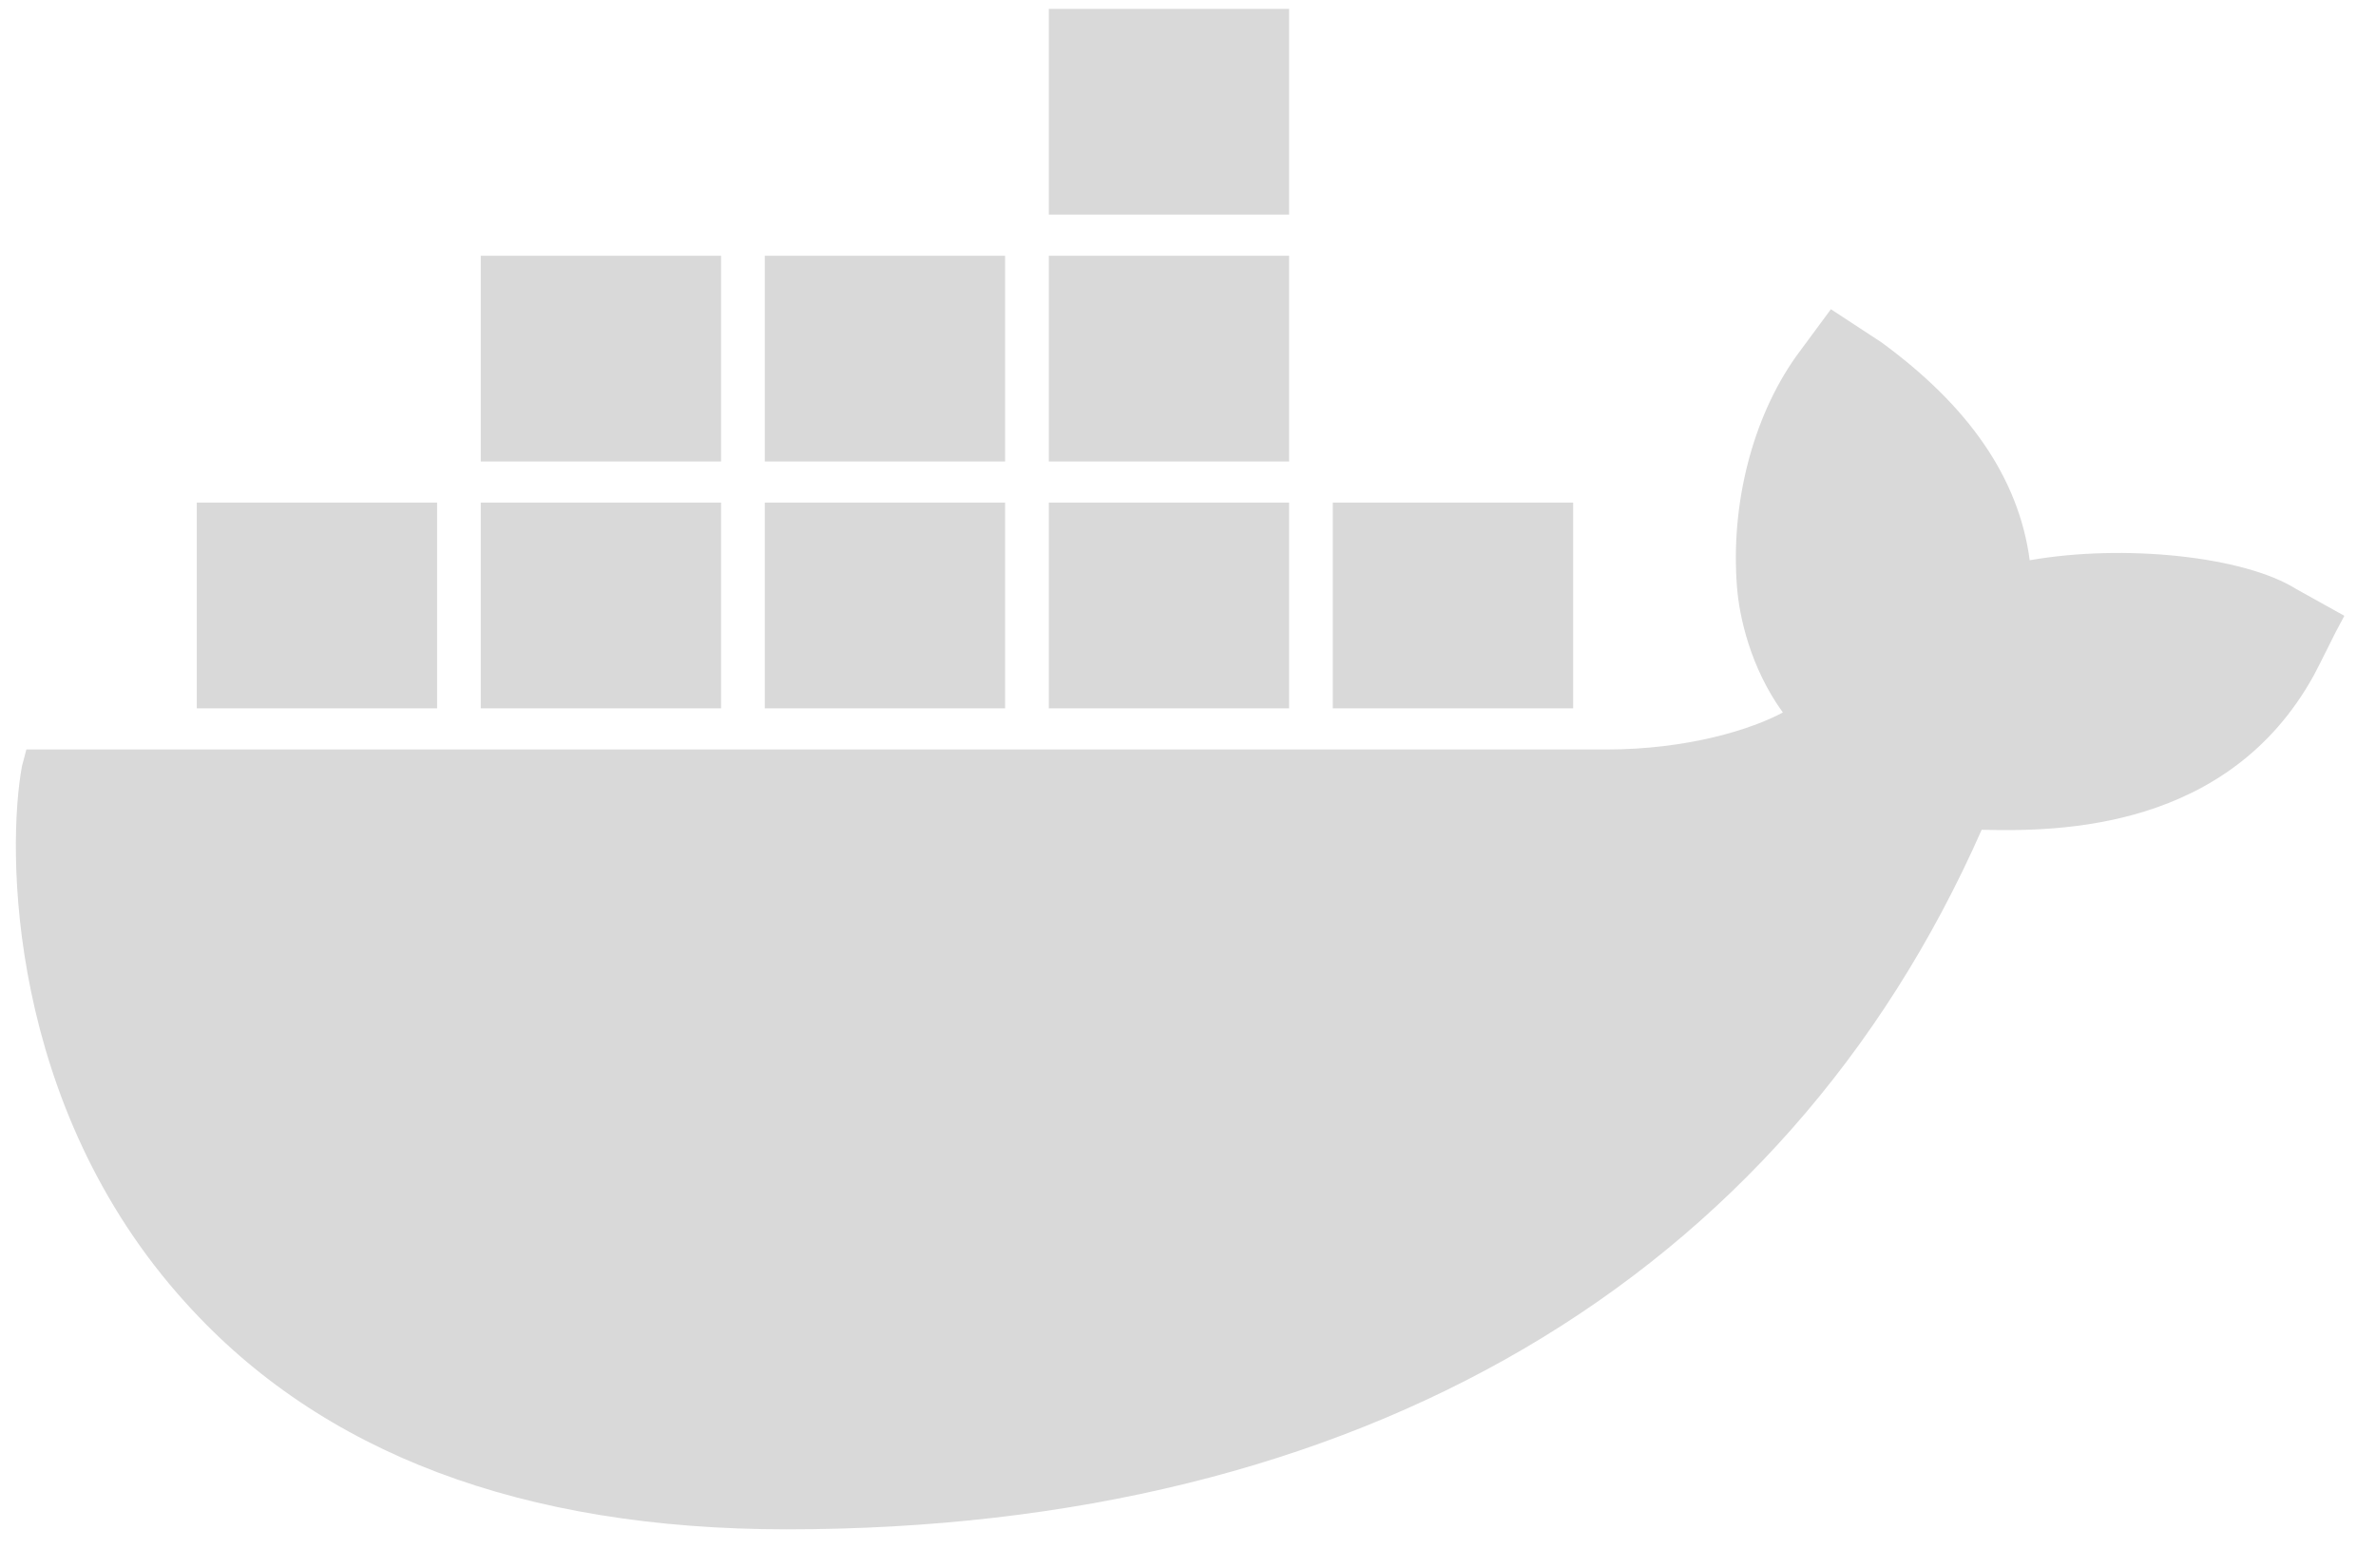<svg width="50" height="33" viewBox="0 0 50 33" fill="none" xmlns="http://www.w3.org/2000/svg">
<path d="M48.322 12.397C47.219 11.704 44.69 11.444 42.713 11.791C42.483 10.059 41.426 8.543 39.587 7.201L38.529 6.508L37.794 7.504C36.874 8.803 36.415 10.621 36.553 12.354C36.599 12.96 36.828 14.042 37.518 14.995C36.874 15.341 35.541 15.774 33.794 15.774H0.555L0.463 16.121C0.141 17.853 0.141 23.266 3.911 27.423C6.761 30.584 10.991 32.186 16.554 32.186C28.599 32.186 37.518 26.946 41.702 17.463C43.357 17.506 46.897 17.463 48.69 14.216C48.736 14.129 48.828 13.956 49.15 13.306L49.334 12.96L48.322 12.397ZM27.128 0.186H22.071V4.516H27.128V0.186ZM27.128 5.382H22.071V9.712H27.128V5.382ZM21.151 5.382H16.094V9.712H21.151V5.382ZM15.174 5.382H10.117V9.712H15.174V5.382ZM9.198 10.578H4.141V14.908H9.198V10.578ZM15.174 10.578H10.117V14.908H15.174V10.578ZM21.151 10.578H16.094V14.908H21.151V10.578ZM27.128 10.578H22.071V14.908H27.128V10.578ZM33.105 10.578H28.047V14.908H33.105V10.578Z" fill="#D9D9D9"/>
</svg>
